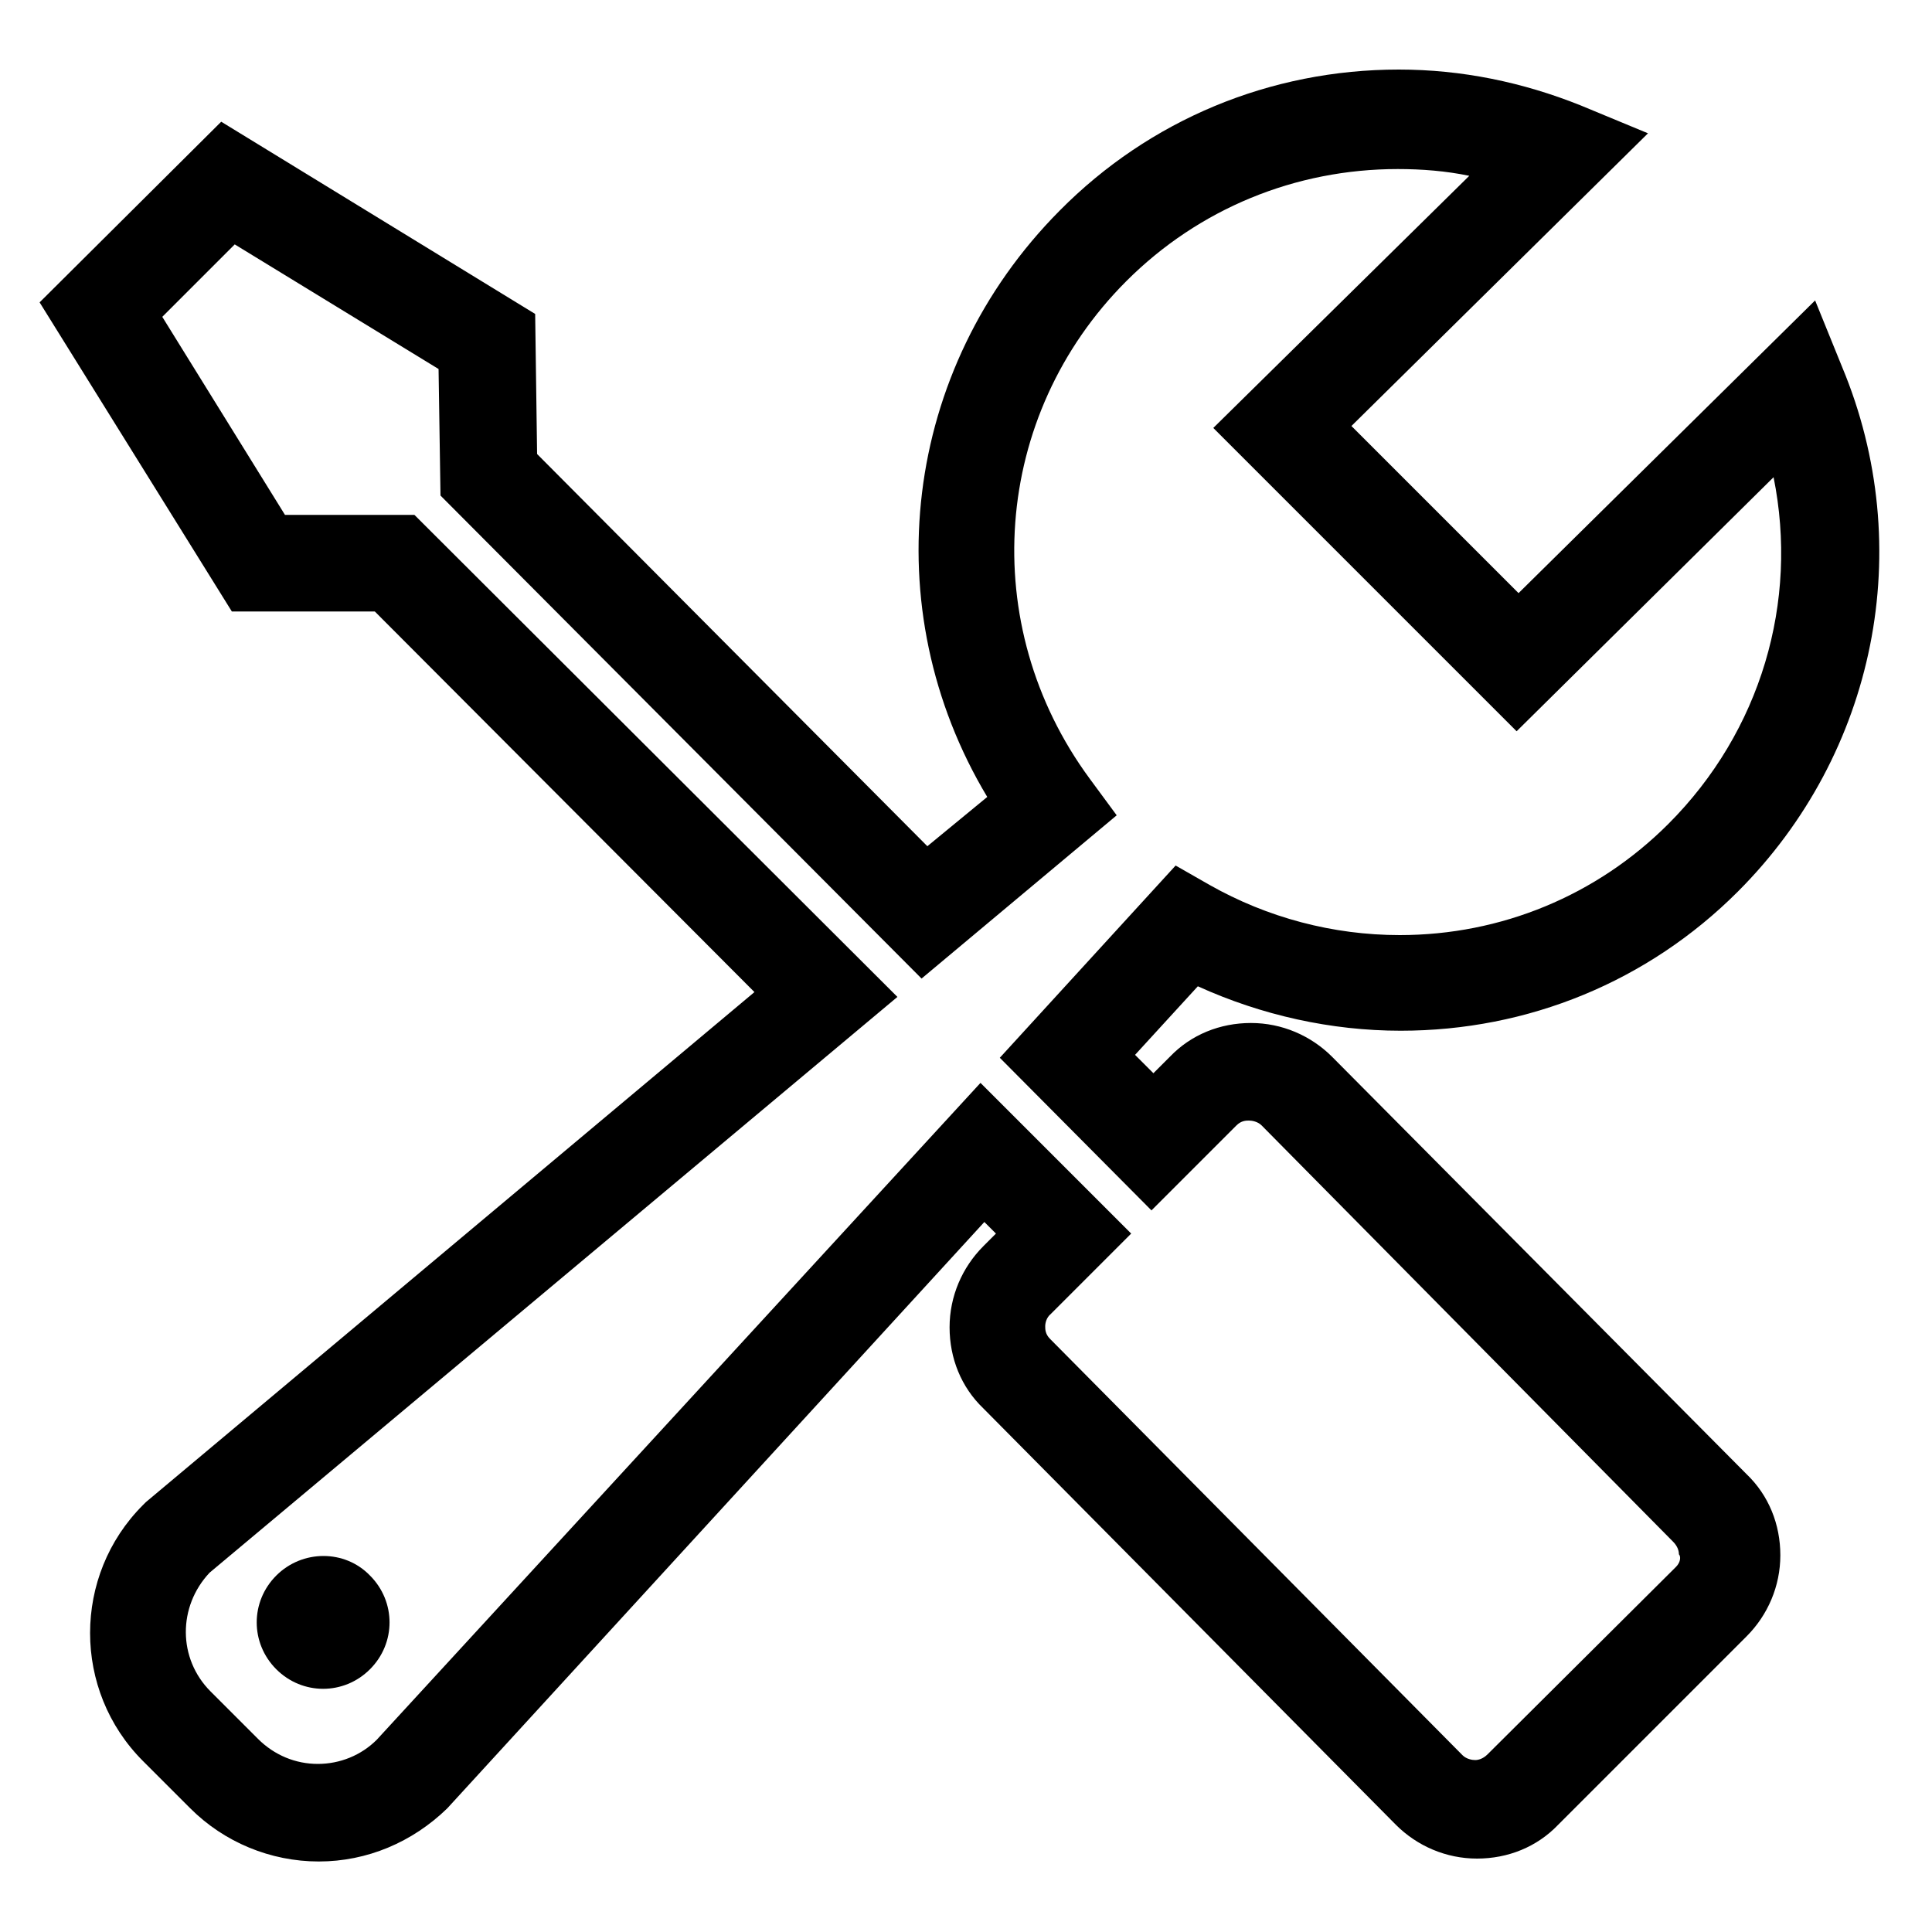 <?xml version="1.0" standalone="no"?><!DOCTYPE svg PUBLIC "-//W3C//DTD SVG 1.1//EN" "http://www.w3.org/Graphics/SVG/1.1/DTD/svg11.dtd"><svg t="1514534829219" class="icon" style="" viewBox="0 0 1024 1024" version="1.1" xmlns="http://www.w3.org/2000/svg" p-id="10018" xmlns:xlink="http://www.w3.org/1999/xlink" width="200" height="200"><defs><style type="text/css"></style></defs><path d="M706.048 560.128c-11.264-11.264-26.624-17.92-43.008-17.92s-31.744 6.144-43.008 17.92l-8.704 8.704-9.728-9.728 33.28-36.352c33.792 15.36 70.656 23.552 107.52 23.552 67.584 0 131.072-26.112 178.688-73.728C994.304 399.36 1016.32 290.304 976.384 194.56l-14.336-35.328-157.184 155.136-88.576-88.576 157.184-155.136-35.84-14.848c-30.72-12.288-62.976-18.944-96.256-18.944-68.096 0-132.096 26.624-179.712 74.752-83.456 83.968-98.304 210.944-38.4 310.784L491.52 448.512 284.672 240.64l-1.024-74.24-166.4-101.888L20.992 160.256l101.888 163.84h75.776l201.216 201.728-322.56 270.336-1.536 1.536c-37.376 37.376-37.376 98.304 0 135.68l25.088 25.088c17.92 17.92 42.496 28.16 68.096 28.16s49.664-10.24 68.096-28.16l284.672-310.784 6.144 6.144-6.656 6.656c-11.264 11.264-17.92 26.624-17.92 43.008s6.144 31.744 17.92 43.008l218.624 220.672c11.264 11.264 26.624 17.92 43.008 17.92s31.744-6.144 43.008-17.92l99.84-99.84c11.264-11.264 17.92-26.624 17.92-43.008s-6.144-31.744-17.92-43.008l-219.648-221.184z m182.272 270.336L788.48 929.792c-2.56 2.56-5.12 3.072-6.656 3.072-1.536 0-4.608-0.512-6.656-2.56l-218.624-220.672c-2.56-2.56-2.56-5.12-2.56-6.656 0-1.536 0.512-4.608 3.072-6.656l42.496-42.496-79.872-79.872-320 348.16c-8.192 8.192-19.456 12.8-31.232 12.8s-23.04-4.608-31.744-13.312l-25.088-25.088c-17.408-17.408-17.408-45.056-0.512-62.976l364.544-305.152-256-255.488H151.04L86.016 167.936l38.4-38.4 108.032 66.048 1.024 67.072 254.976 256 103.424-86.528-14.336-19.456c-59.904-81.408-51.712-192.512 19.456-263.68 38.4-38.4 89.6-59.392 143.872-59.392 12.8 0 25.6 1.024 37.888 3.584l-135.68 133.632L803.84 387.584l136.192-134.656c13.312 66.048-6.656 134.656-55.808 183.808-37.888 37.888-88.576 58.88-142.336 58.88-35.328 0-70.144-9.216-100.864-26.624l-17.92-10.24-93.184 101.888 80.384 80.896 45.056-45.056c2.56-2.56 5.12-2.56 6.656-2.56 1.536 0 4.608 0.512 6.656 2.56l218.112 220.672c2.56 2.56 3.072 5.12 3.072 6.656 1.024 1.024 1.024 4.096-1.536 6.656z" p-id="10019"></path><path d="M146.432 835.072c-13.824 13.824-13.824 35.84 0 49.664 13.824 13.824 35.84 13.824 49.664 0 13.824-13.824 13.824-35.84 0-49.664-13.312-13.824-35.84-13.824-49.664 0z" p-id="10020"></path></svg>